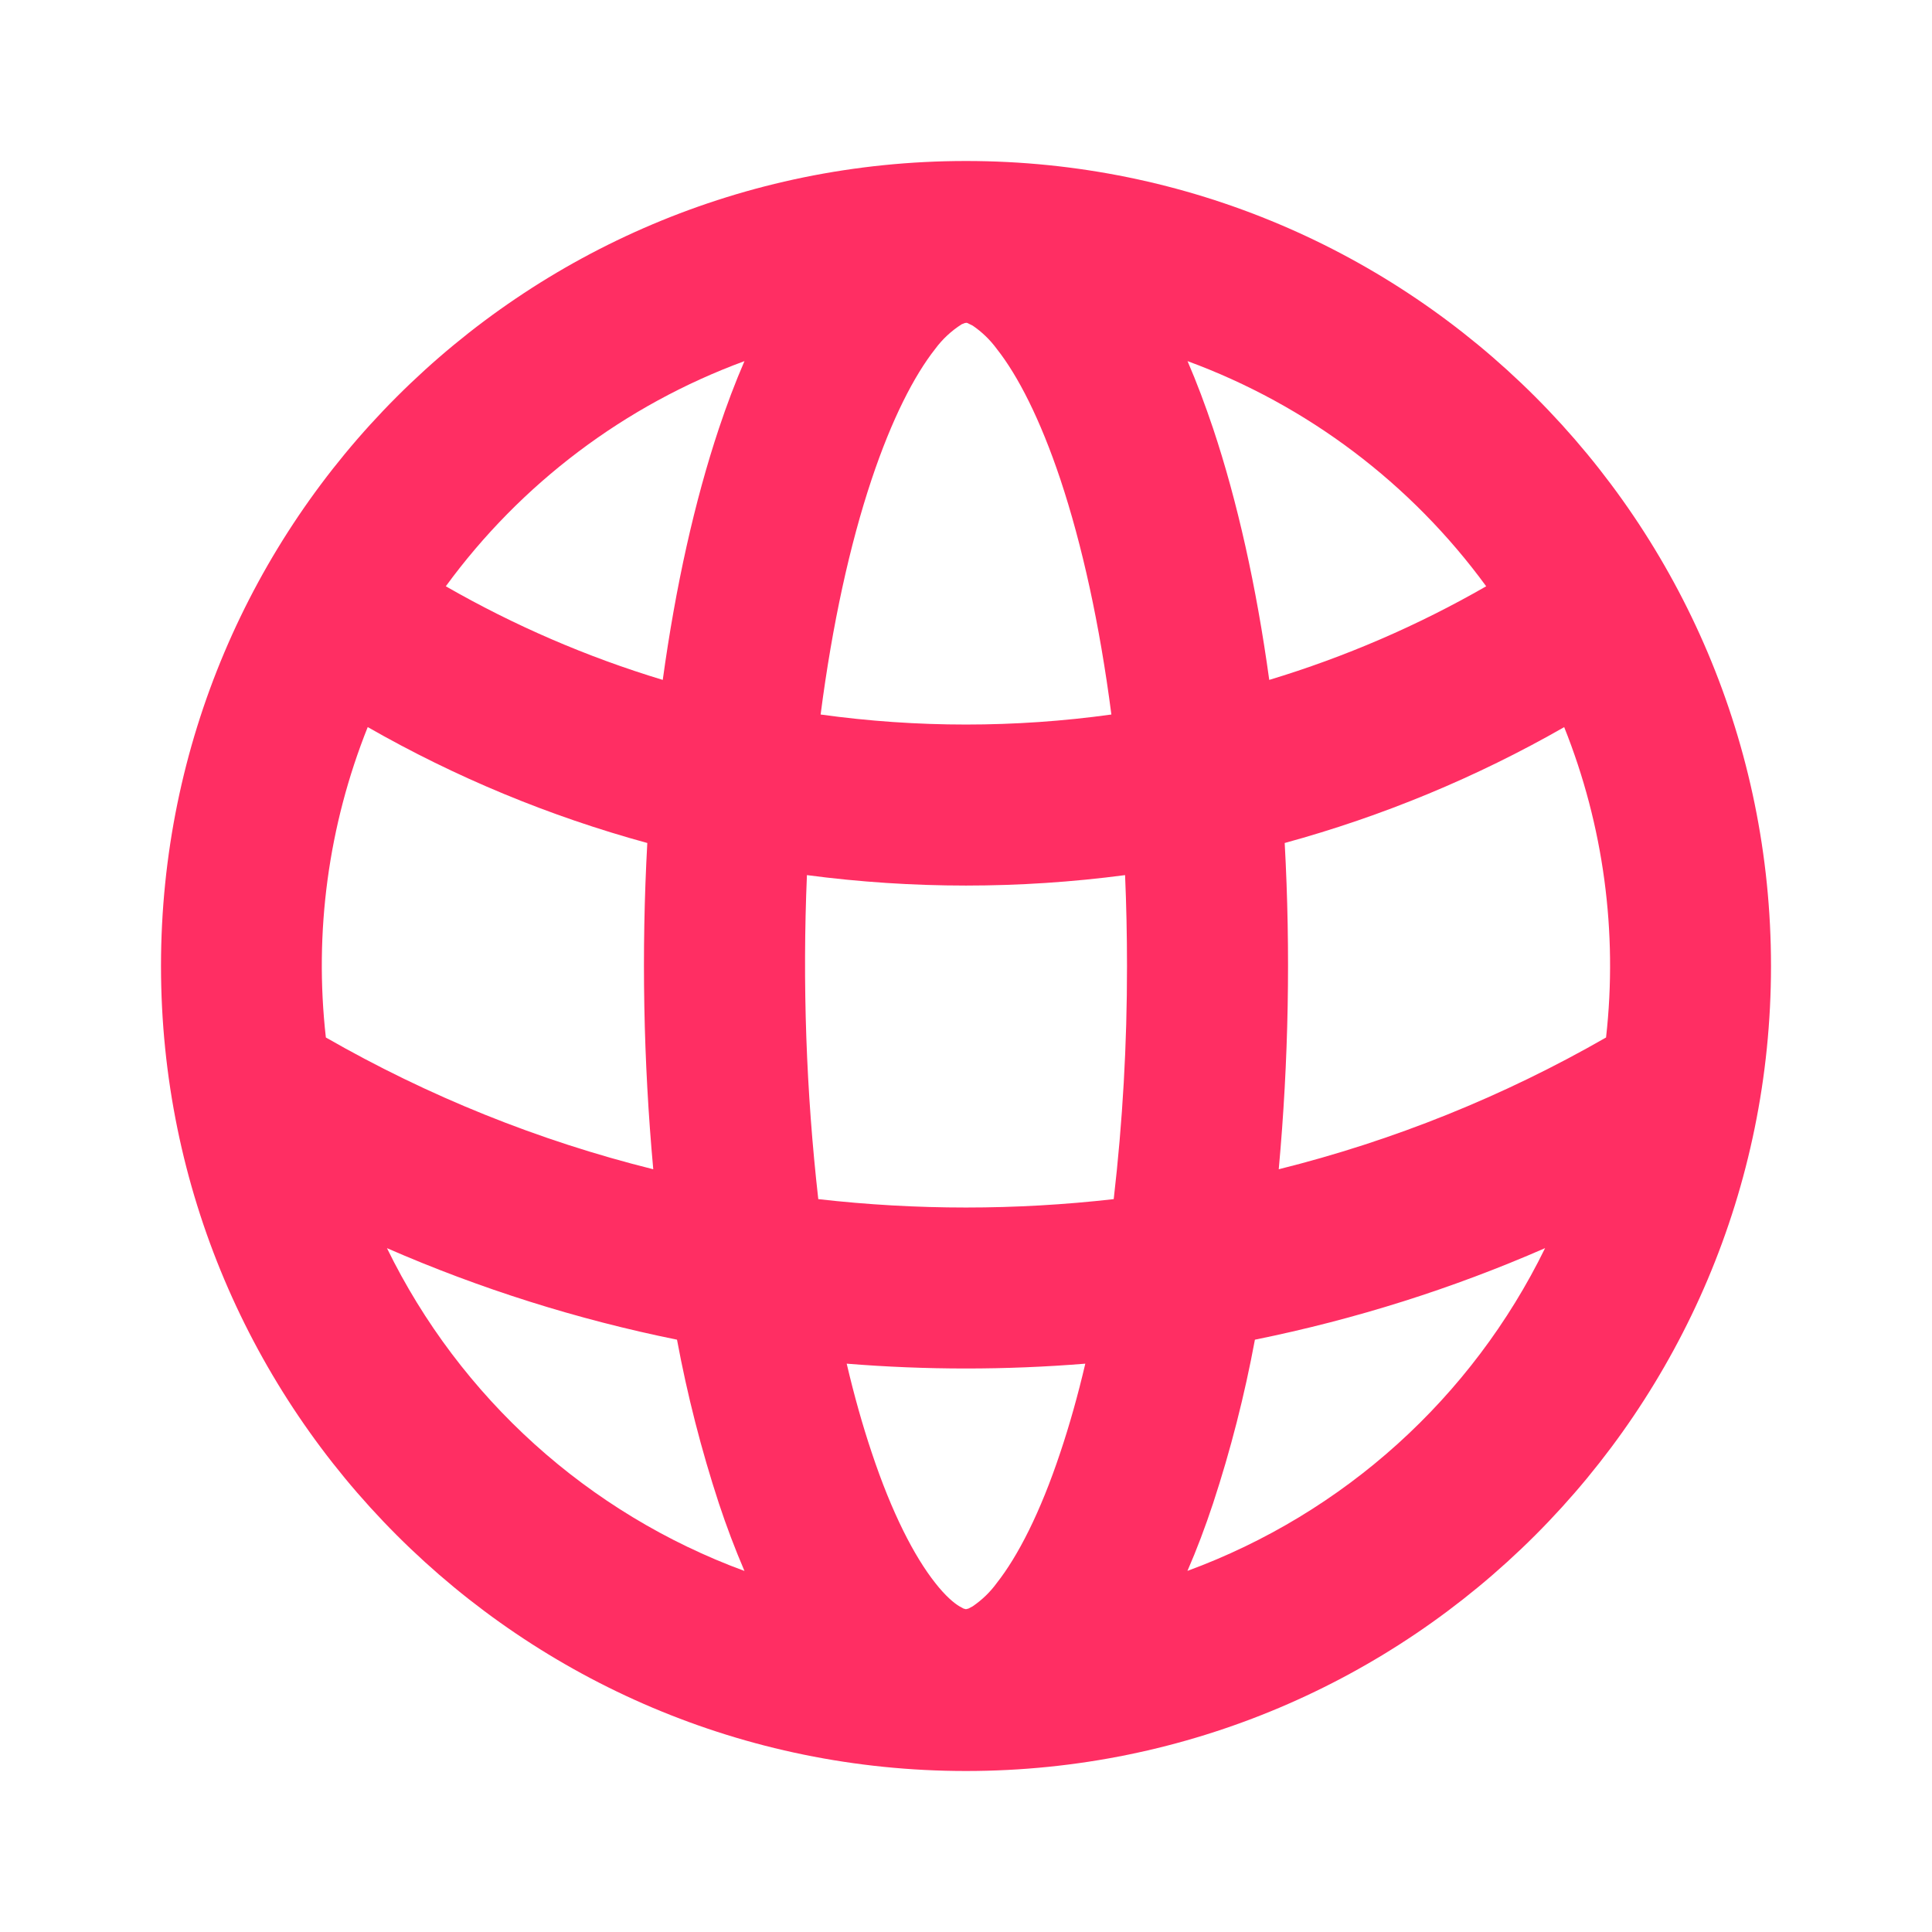 <svg width="24" height="24" viewBox="0 0 24 24" fill="none" xmlns="http://www.w3.org/2000/svg">
<g clip-path="url(#clip0_0_154)">
<path fill-rule="evenodd" clip-rule="evenodd" d="M12 2C17.523 2 22 6.477 22 12C22 17.523 17.523 22 12 22C6.477 22 2 17.523 2 12C2 6.477 6.477 2 12 2ZM13.482 16.94C12.496 17.02 11.504 17.02 10.518 16.94C10.611 17.337 10.715 17.705 10.828 18.042C11.079 18.797 11.358 19.335 11.618 19.664C11.745 19.826 11.848 19.912 11.918 19.954L11.969 19.982L11.999 19.99L12.031 19.982L12.082 19.955C12.198 19.876 12.3 19.778 12.382 19.665C12.642 19.335 12.921 18.797 13.172 18.042C13.285 17.705 13.389 17.337 13.482 16.94ZM4.807 15.505C5.715 17.364 7.306 18.801 9.248 19.515C9.13 19.24 9.024 18.959 8.93 18.675C8.712 18.01 8.538 17.33 8.41 16.642C7.172 16.391 5.964 16.01 4.807 15.505ZM19.193 15.505C18.049 16.005 16.843 16.388 15.589 16.642C15.461 17.331 15.288 18.01 15.069 18.676C14.973 18.966 14.867 19.248 14.751 19.514C16.694 18.8 18.285 17.363 19.194 15.504L19.193 15.505ZM13.976 10.871C12.664 11.044 11.336 11.044 10.024 10.871C9.967 12.214 10.014 13.56 10.165 14.896C11.384 15.035 12.616 15.035 13.835 14.896C13.946 13.935 14.001 12.968 14 12C14 11.616 13.992 11.24 13.976 10.87V10.871ZM4.568 9.032C4.079 10.255 3.9 11.579 4.048 12.888C5.322 13.619 6.69 14.17 8.115 14.525C7.992 13.178 7.967 11.823 8.041 10.472C6.827 10.14 5.66 9.657 4.568 9.032ZM19.432 9.032C18.34 9.657 17.173 10.14 15.959 10.472C16.033 11.823 16.008 13.178 15.885 14.525C17.309 14.17 18.678 13.619 19.951 12.888C20.098 11.58 19.92 10.255 19.431 9.033L19.432 9.032ZM12.016 4.012L12.005 4.01L11.985 4.013L11.947 4.028C11.819 4.109 11.707 4.213 11.617 4.335C11.357 4.665 11.079 5.203 10.827 5.957C10.557 6.765 10.339 7.757 10.194 8.876C11.392 9.042 12.608 9.042 13.806 8.876C13.661 7.756 13.442 6.765 13.173 5.957C12.921 5.203 12.643 4.664 12.383 4.335C12.3 4.222 12.199 4.124 12.083 4.045L12.016 4.012ZM9.248 4.486C7.763 5.032 6.472 6.005 5.538 7.283C6.381 7.767 7.284 8.159 8.233 8.446C8.393 7.282 8.63 6.223 8.93 5.324C9.027 5.033 9.133 4.752 9.248 4.486ZM14.752 4.486C14.867 4.752 14.972 5.033 15.07 5.324C15.37 6.224 15.607 7.282 15.767 8.446C16.707 8.162 17.611 7.772 18.462 7.283C17.528 6.005 16.238 5.032 14.752 4.486Z" fill="#FF2E63"/>
</g>
<defs>
<clipPath id="clip0_0_154">
<rect width="24" height="24" fill="white"/>
</clipPath>
</defs>
</svg>
